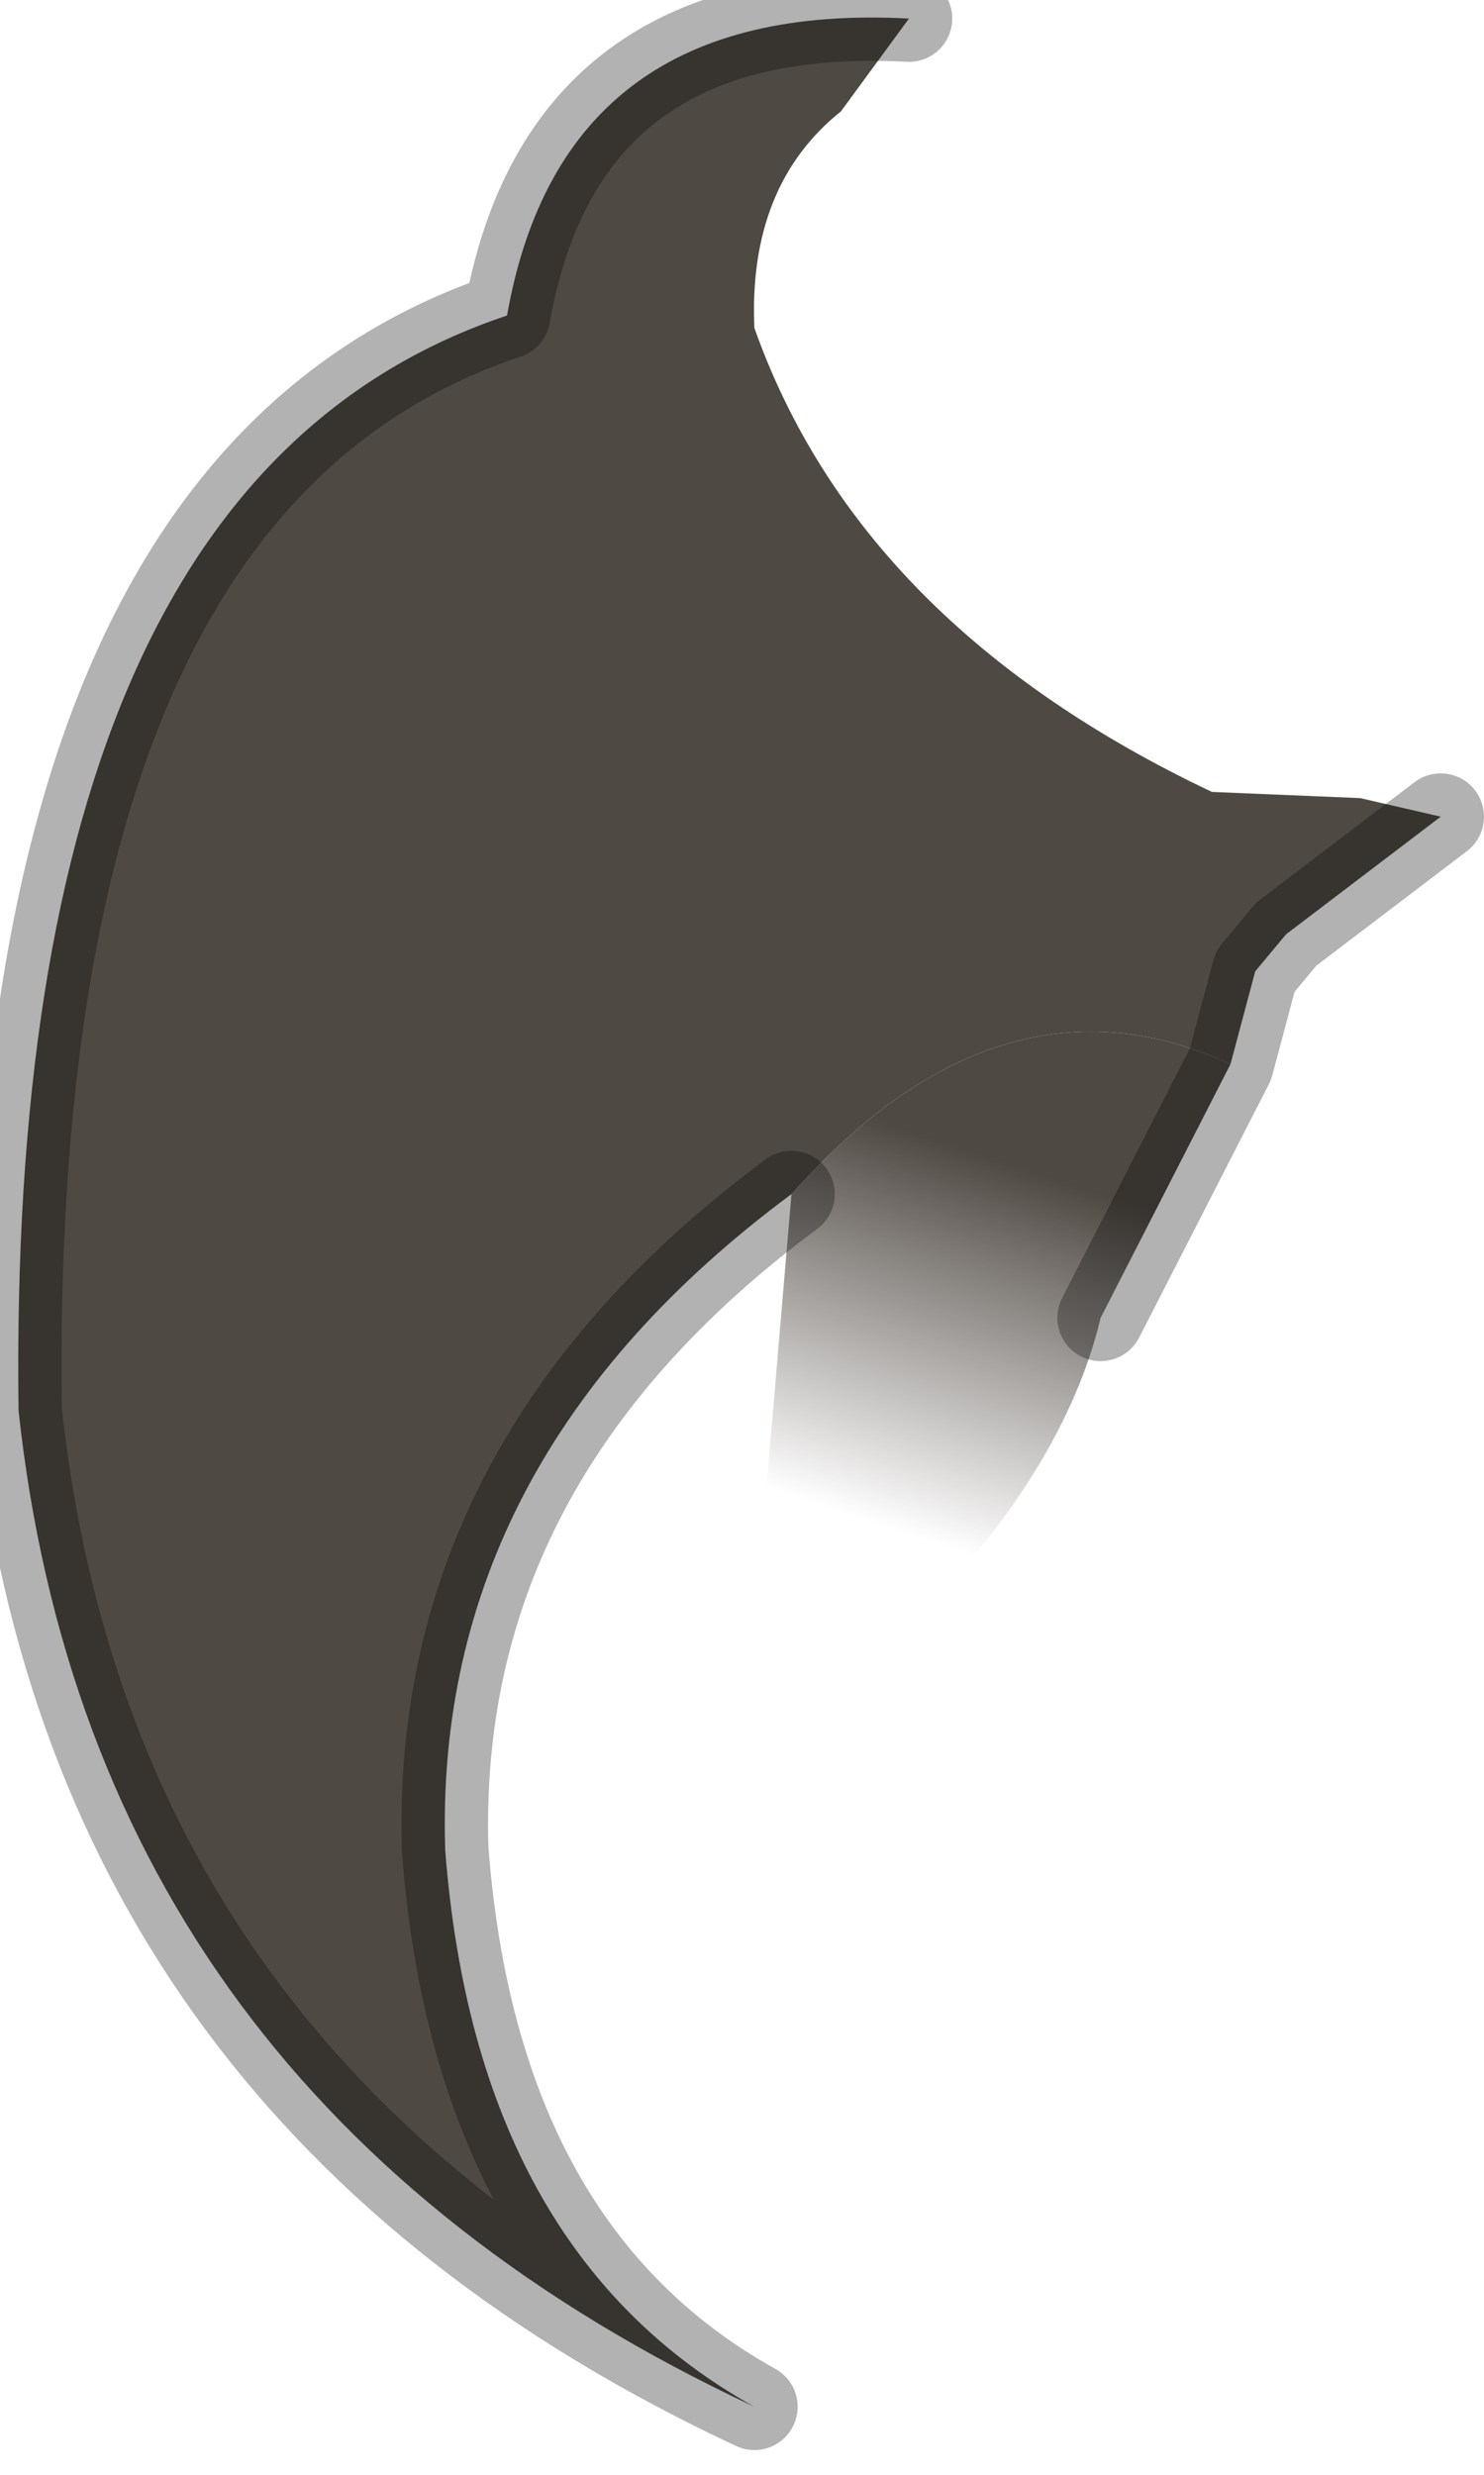 <?xml version="1.0" encoding="utf-8"?>
<svg version="1.1" id="Layer_1"
xmlns="http://www.w3.org/2000/svg"
xmlns:xlink="http://www.w3.org/1999/xlink"
width="12px" height="20px"
xml:space="preserve">
<g id="PathID_1756" transform="matrix(1, 0, 0, 1, 0.15, 0.15)">
<path style="fill:#4F4943;fill-opacity:1" d="M6.25 9.5Q3.35 11.65 3.45 14.8Q3.7 18.05 5.95 19.3Q0.6 16.8 0 11.25Q-0.1 3.75 3.95 2.4Q4.4 -0.15 7.2 0L6.65 0.75Q5.9 1.35 5.95 2.5Q6.8 4.9 9.65 6.25L10.85 6.3L11.5 6.45L10.25 7.4L10 7.7L9.8 8.45Q7.95 7.6 6.25 9.5" />
<linearGradient
id="LinearGradID_510" gradientUnits="userSpaceOnUse" gradientTransform="matrix(-0, 0.002, -0.003, -0.001, 8.05, 10.9)" spreadMethod ="pad" x1="-819.2" y1="0" x2="819.2" y2="0" >
<stop  offset="0" style="stop-color:#4F4943;stop-opacity:1" />
<stop  offset="1" style="stop-color:#4F4943;stop-opacity:0" />
</linearGradient>
<path style="fill:url(#LinearGradID_510) " d="M9.8 8.45L8.75 10.5Q8.45 11.75 7.2 13L6.05 11.85L6.25 9.5Q7.95 7.6 9.8 8.45" />
<path style="fill:none;stroke-width:0.7;stroke-linecap:round;stroke-linejoin:round;stroke-miterlimit:3;stroke:#000000;stroke-opacity:0.302" d="M11.5 6.45L10.25 7.4L10 7.7L9.8 8.45L8.75 10.5" />
<path style="fill:none;stroke-width:0.7;stroke-linecap:round;stroke-linejoin:round;stroke-miterlimit:3;stroke:#000000;stroke-opacity:0.302" d="M6.25 9.5Q3.35 11.65 3.45 14.8Q3.7 18.05 5.95 19.3Q0.6 16.8 0 11.25Q-0.1 3.75 3.95 2.4Q4.4 -0.15 7.2 0" />
</g>
</svg>
